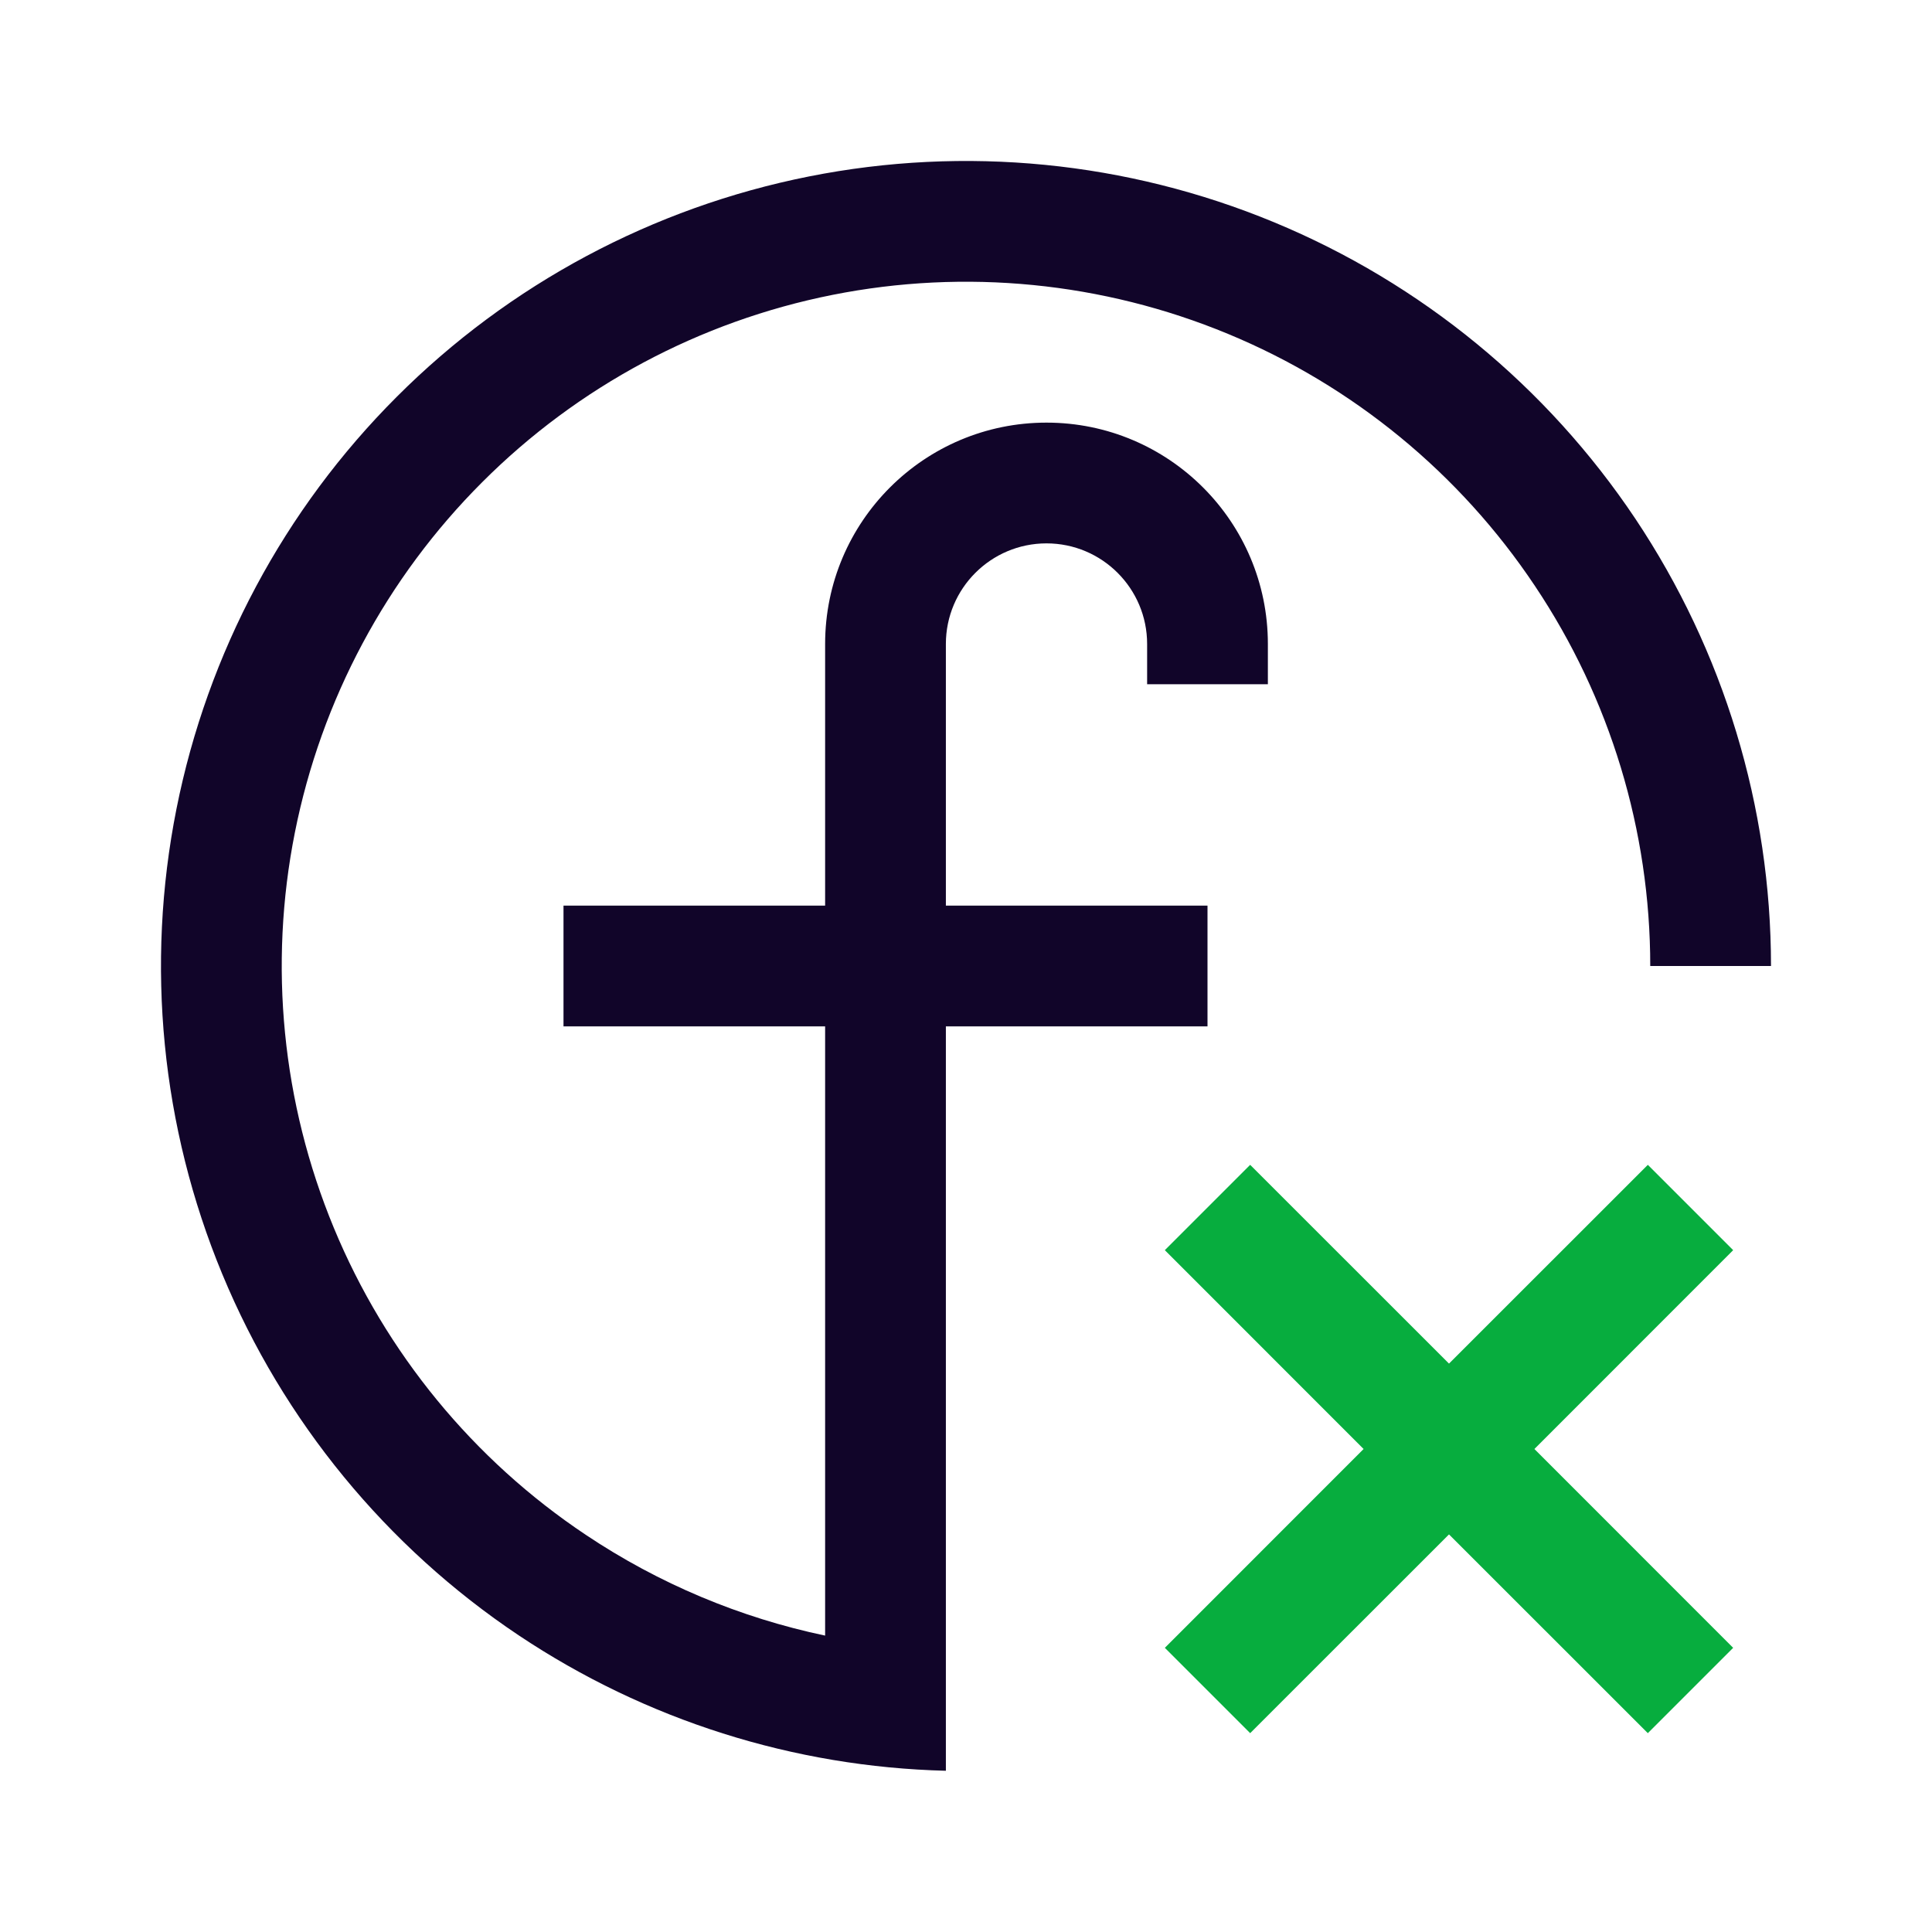 <svg width="24" height="24" viewBox="0 0 24 24" fill="none" xmlns="http://www.w3.org/2000/svg">
<path d="M20.5 12C20.5 10.319 20.002 8.675 19.067 7.278C18.134 5.88 16.806 4.79 15.253 4.147C13.7 3.504 11.991 3.335 10.342 3.663C8.693 3.991 7.178 4.801 5.99 5.99C4.801 7.178 3.991 8.693 3.663 10.342C3.335 11.991 3.504 13.7 4.147 15.253C4.79 16.806 5.88 18.134 7.278 19.067C8.184 19.673 9.194 20.096 10.25 20.318V12.75H7V11.25H10.25V8C10.25 6.481 11.481 5.25 13 5.25C14.519 5.25 15.75 6.481 15.75 8V8.5H14.25V8C14.25 7.31 13.69 6.75 13 6.75C12.31 6.75 11.75 7.31 11.75 8V11.25H15V12.75H11.75V21.997C9.86 21.95 8.019 21.367 6.444 20.315C4.8 19.216 3.518 17.654 2.761 15.827C2.004 14 1.806 11.989 2.192 10.049C2.578 8.109 3.53 6.327 4.929 4.929C6.327 3.53 8.109 2.578 10.049 2.192C11.989 1.806 14 2.004 15.827 2.761C17.654 3.518 19.216 4.8 20.315 6.444C21.413 8.089 22 10.022 22 12H20.5Z" fill="#110529"/>
<path d="M19.061 18L21.53 15.53L20.47 14.47L18 16.939L15.53 14.47L14.47 15.53L16.939 18L14.47 20.47L15.53 21.53L18 19.061L20.47 21.53L21.53 20.47L19.061 18Z" fill="#07AD3E"/>
</svg>
